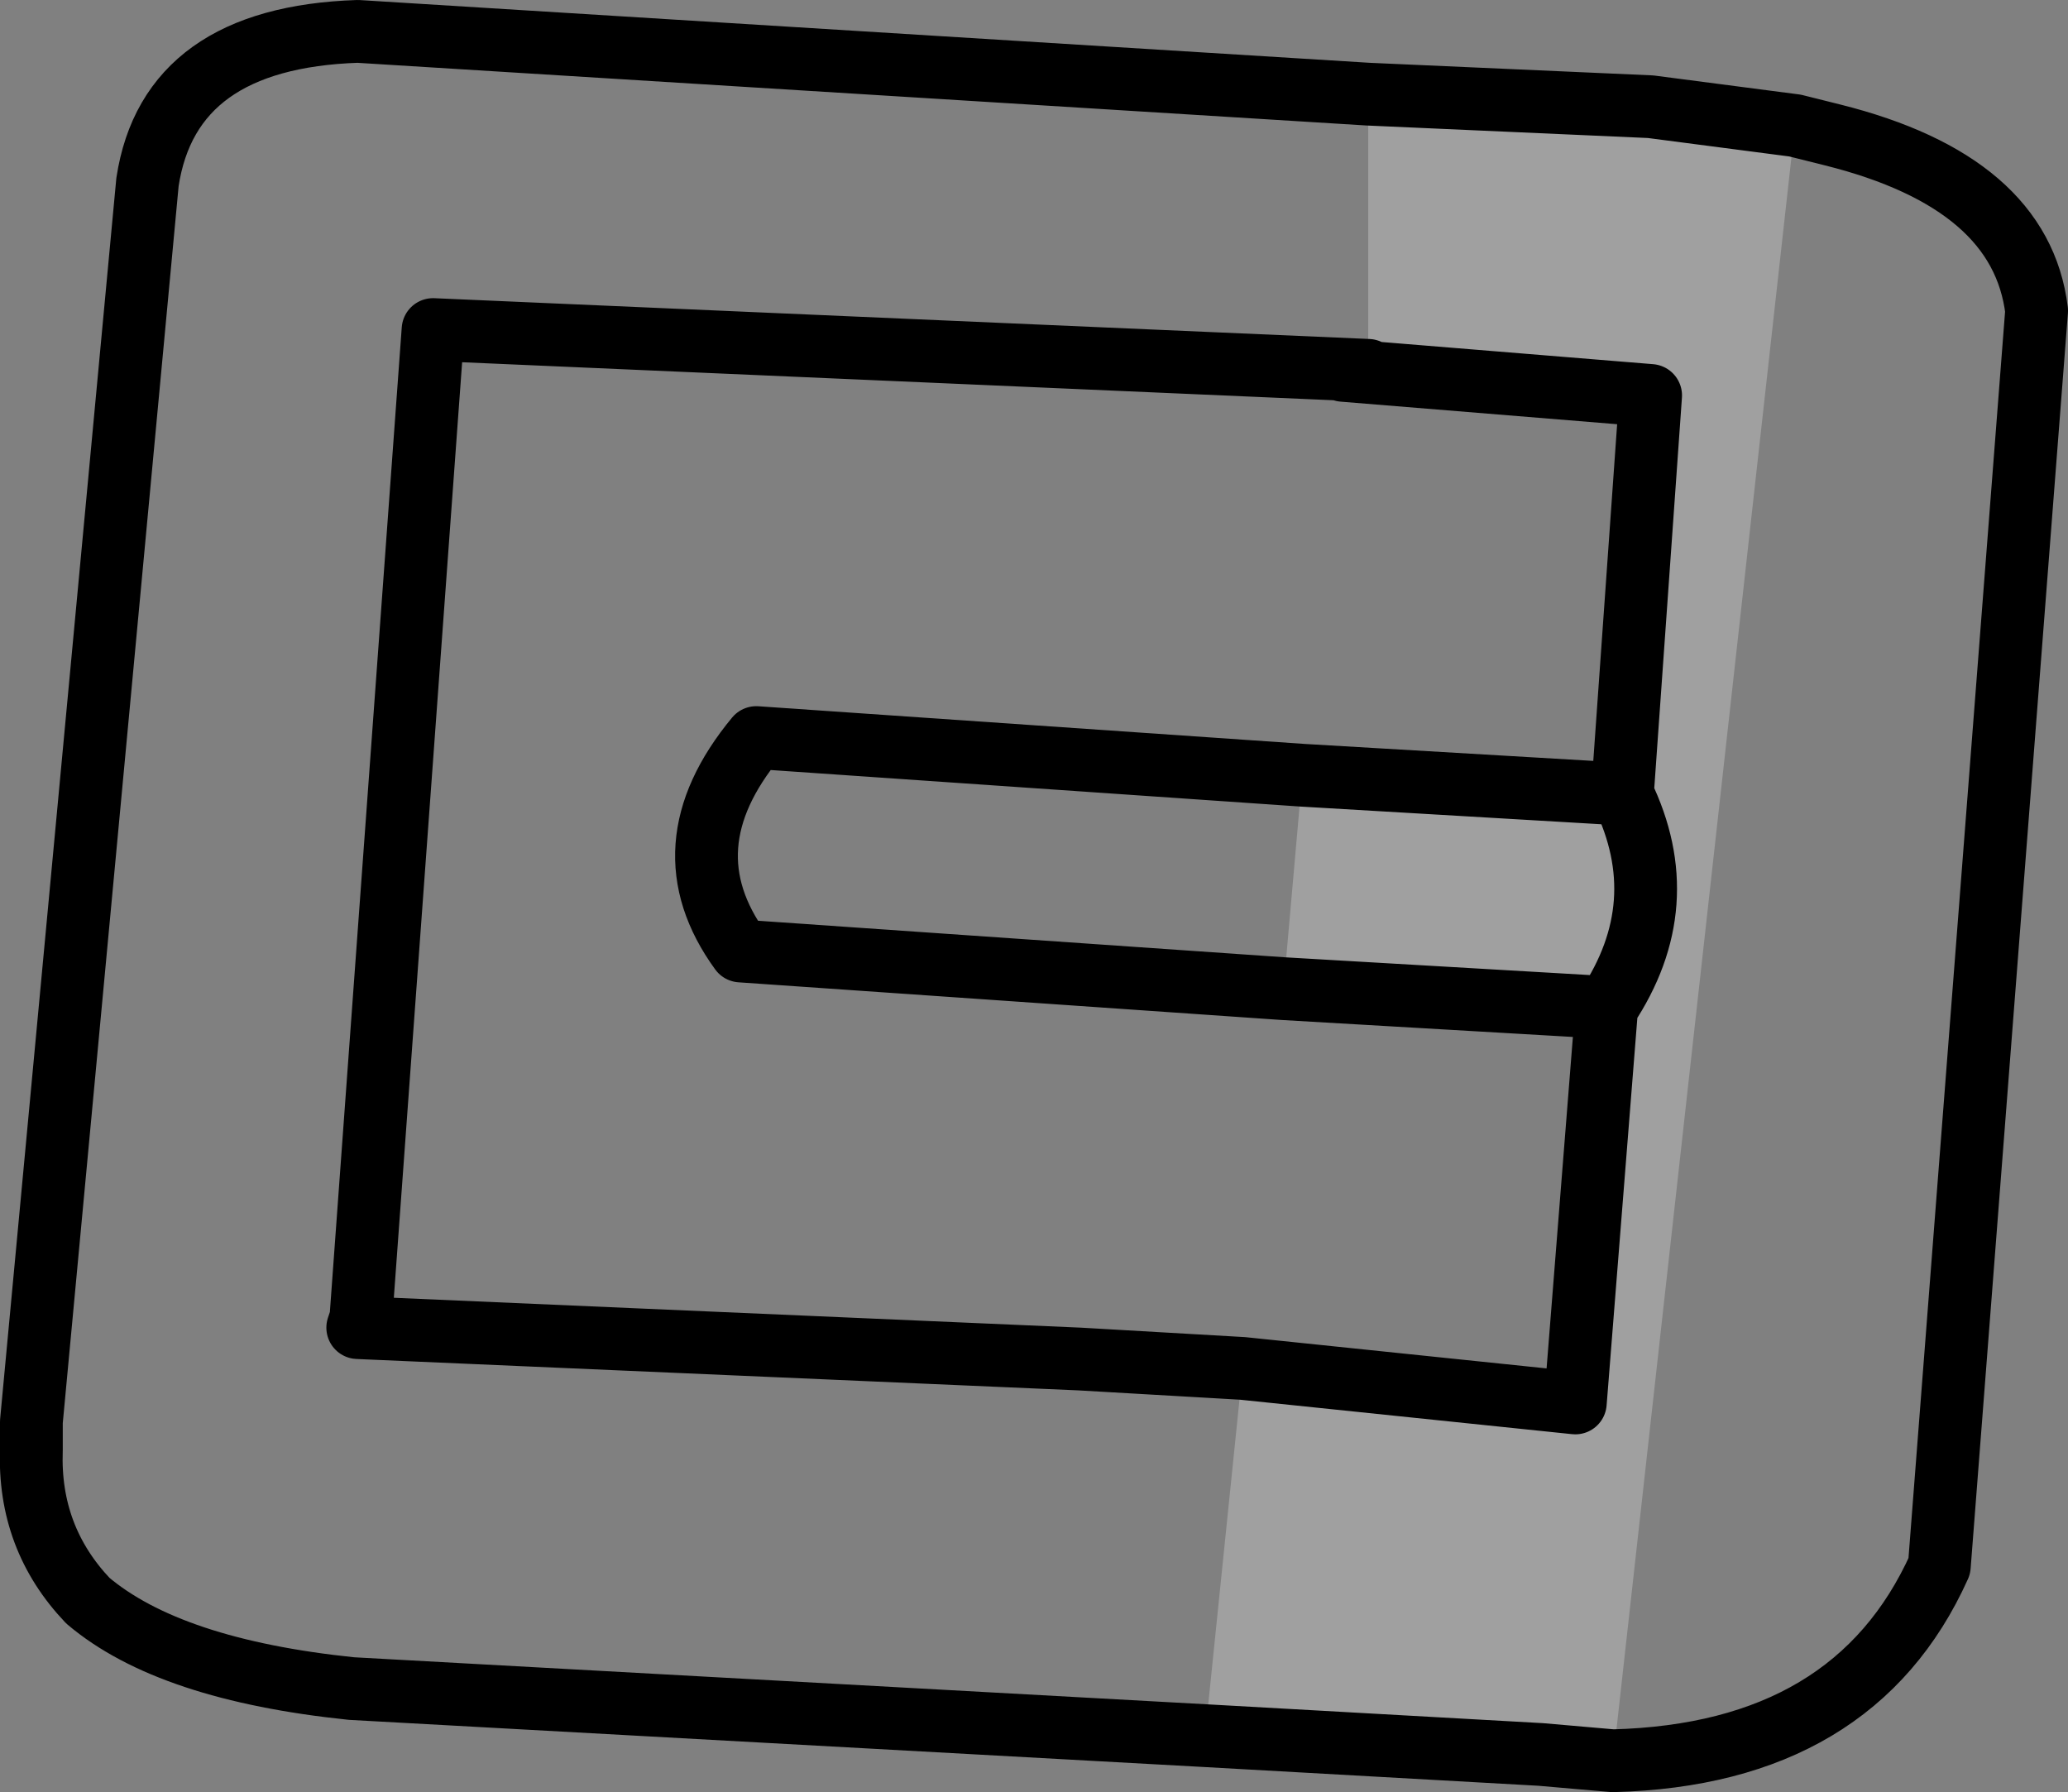 <?xml version="1.0" encoding="UTF-8" standalone="no"?>
<svg xmlns:xlink="http://www.w3.org/1999/xlink" height="28.55px" width="32.95px" xmlns="http://www.w3.org/2000/svg">
  <rect width="100%" height="100%" fill="#808080" stroke="none"/>
  <g transform="matrix(1.0, 0.0, 0.0, 1.0, -216.7, -235.0)">
    <path d="M242.4 263.05 L241.25 262.95 235.9 262.65 236.5 256.8 241.8 257.35 242.3 251.05 Q243.4 249.4 242.55 247.65 243.4 249.4 242.3 251.05 L237.15 250.75 237.45 247.35 242.55 247.65 243.0 241.3 238.1 240.9 238.5 240.9 238.5 236.5 243.0 236.7 245.3 237.0 242.4 263.05" fill="#ffffff" fill-opacity="0.251" fill-rule="evenodd" stroke="none"/>
    <path d="M245.3 237.0 L245.9 237.15 Q248.9 237.9 249.15 239.95 L247.6 259.95 Q246.25 262.95 242.4 263.05 L241.25 262.95 235.9 262.65 222.3 261.9 Q219.4 261.6 218.1 260.5 217.15 259.5 217.2 258.1 L217.2 257.65 219.05 237.9 Q219.4 235.6 222.4 235.5 L238.5 236.5 243.0 236.7 245.3 237.0 M236.5 256.8 L233.9 256.65 222.4 256.15 222.45 256.0 223.6 240.25 238.5 240.9 M237.15 250.75 L228.5 250.15 Q227.3 248.5 228.75 246.75 L237.45 247.35 242.55 247.65 243.0 241.3 238.1 240.9 M242.3 251.05 L241.8 257.35 236.5 256.8 M242.55 247.65 Q243.4 249.4 242.3 251.05 L237.15 250.75" fill="none" stroke="#000000" stroke-linecap="round" stroke-linejoin="round" stroke-width="1.0"/>
  </g>
</svg>

